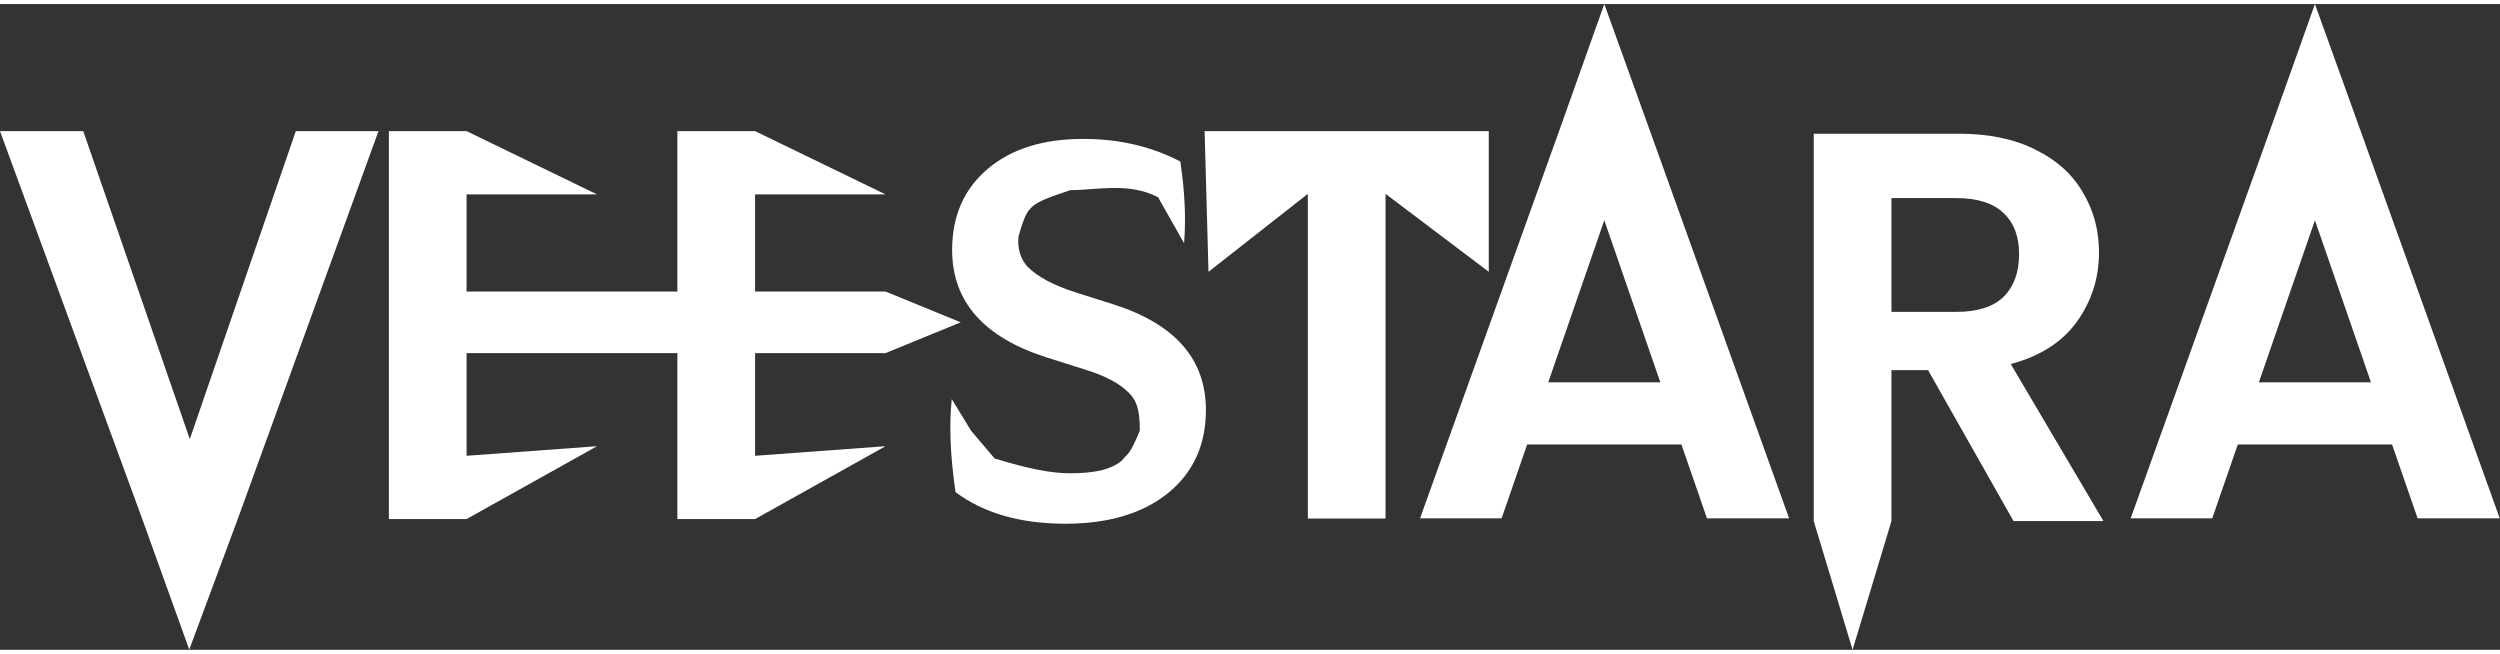<svg width="260" height="68" viewBox="0 0 1928 498" fill="none" xmlns="http://www.w3.org/2000/svg">
<rect x="0" y="0" width="1928" height="498" fill="#333333" stroke="none"/>
<path d="M291.896 98L183.5 396.744L145.948 497.862L109.568 396.744L0 98H64.2L146.376 335.54L228.124 98H291.896Z" fill="white"/>
<path d="M359.816 146.792V221.692H521.396L656.396 245.446L521.396 269.2H359.816V348.38L460.396 341L359.816 397.172H299.896V98H359.816L460.396 146.792H359.816Z" fill="white"/>
<path d="M582.317 146.792V221.692H682.896L740.896 245.446L682.896 269.2H582.317V348.38L682.896 341L582.317 397.172H522.396V98H582.317L682.896 146.792H582.317Z" fill="white"/>
<path d="M821.689 400.768C786.843 400.768 758.58 392.637 736.898 376.376C732.833 348.306 731.865 324.398 733.995 304.652L748.896 329.044L787 374L767.082 350.5C777.041 353.241 802.931 361.857 825 361.857C842.229 361.857 856.147 359.743 865.246 352C871.053 345 871.053 348 879 329.044C879 317.235 878.216 307.653 871.053 300.296C863.89 292.747 852.275 286.552 836.208 281.712L807.751 272.71C758.773 257.223 734.285 229.541 734.285 189.662C734.285 163.528 743.383 142.717 761.58 127.23C779.778 111.743 804.363 104 835.337 104C863.019 104 887.992 109.808 910.254 121.423C913.739 144.46 914.707 165.464 913.158 184.435L893.122 149.009C870.472 137.2 845.826 143.5 825.5 143.5C792.651 154.5 792.674 155.189 785.5 179C784 193.5 791 201.078 792.651 202.729C800.394 210.472 812.784 217.054 829.819 222.475L858.276 231.477C906.092 246.576 930 273.775 930 313.073C930 339.982 920.224 361.373 900.672 377.247C881.12 392.927 854.792 400.768 821.689 400.768Z" fill="white"/>
<path d="M1148.14 98V206.5L1068.53 146.364V396.744H1008.61V146.364L932 206.5L929 98H1148.14Z" fill="white"/>
<path d="M1296.72 339.672H1177.74L1158.05 396.596H1095.14L1202.56 97.424L1237.23 0L1272.33 97.424L1379.76 396.596H1316.41L1296.72 339.672ZM1280.46 291.736L1237.23 166.76L1194 291.736H1280.46Z" fill="white"/>
<path d="M1552.84 398.744L1486.92 282.328H1458.68V398.744L1428.72 498L1398.76 398.744V100H1510.89C1534 100 1553.69 104.137 1569.96 112.412C1586.22 120.401 1598.35 131.387 1606.34 145.368C1614.61 159.064 1618.75 174.472 1618.75 191.592C1618.75 211.28 1613.04 229.113 1601.63 245.092C1590.21 260.785 1573.24 271.628 1550.7 277.62L1622.17 398.744H1552.84ZM1458.68 237.388H1508.75C1525.02 237.388 1537.14 233.536 1545.13 225.832C1553.12 217.843 1557.12 206.857 1557.12 192.876C1557.12 179.18 1553.12 168.623 1545.13 161.204C1537.14 153.5 1525.02 149.648 1508.75 149.648H1458.68V237.388Z" fill="white"/>
<path d="M1844.76 339.672H1725.78L1706.09 396.596H1643.17L1750.6 97.424L1785.27 0L1820.36 97.424L1927.79 396.596H1864.45L1844.76 339.672ZM1828.5 291.736L1785.27 166.76L1742.04 291.736H1828.5Z" fill="white"/>
</svg>
